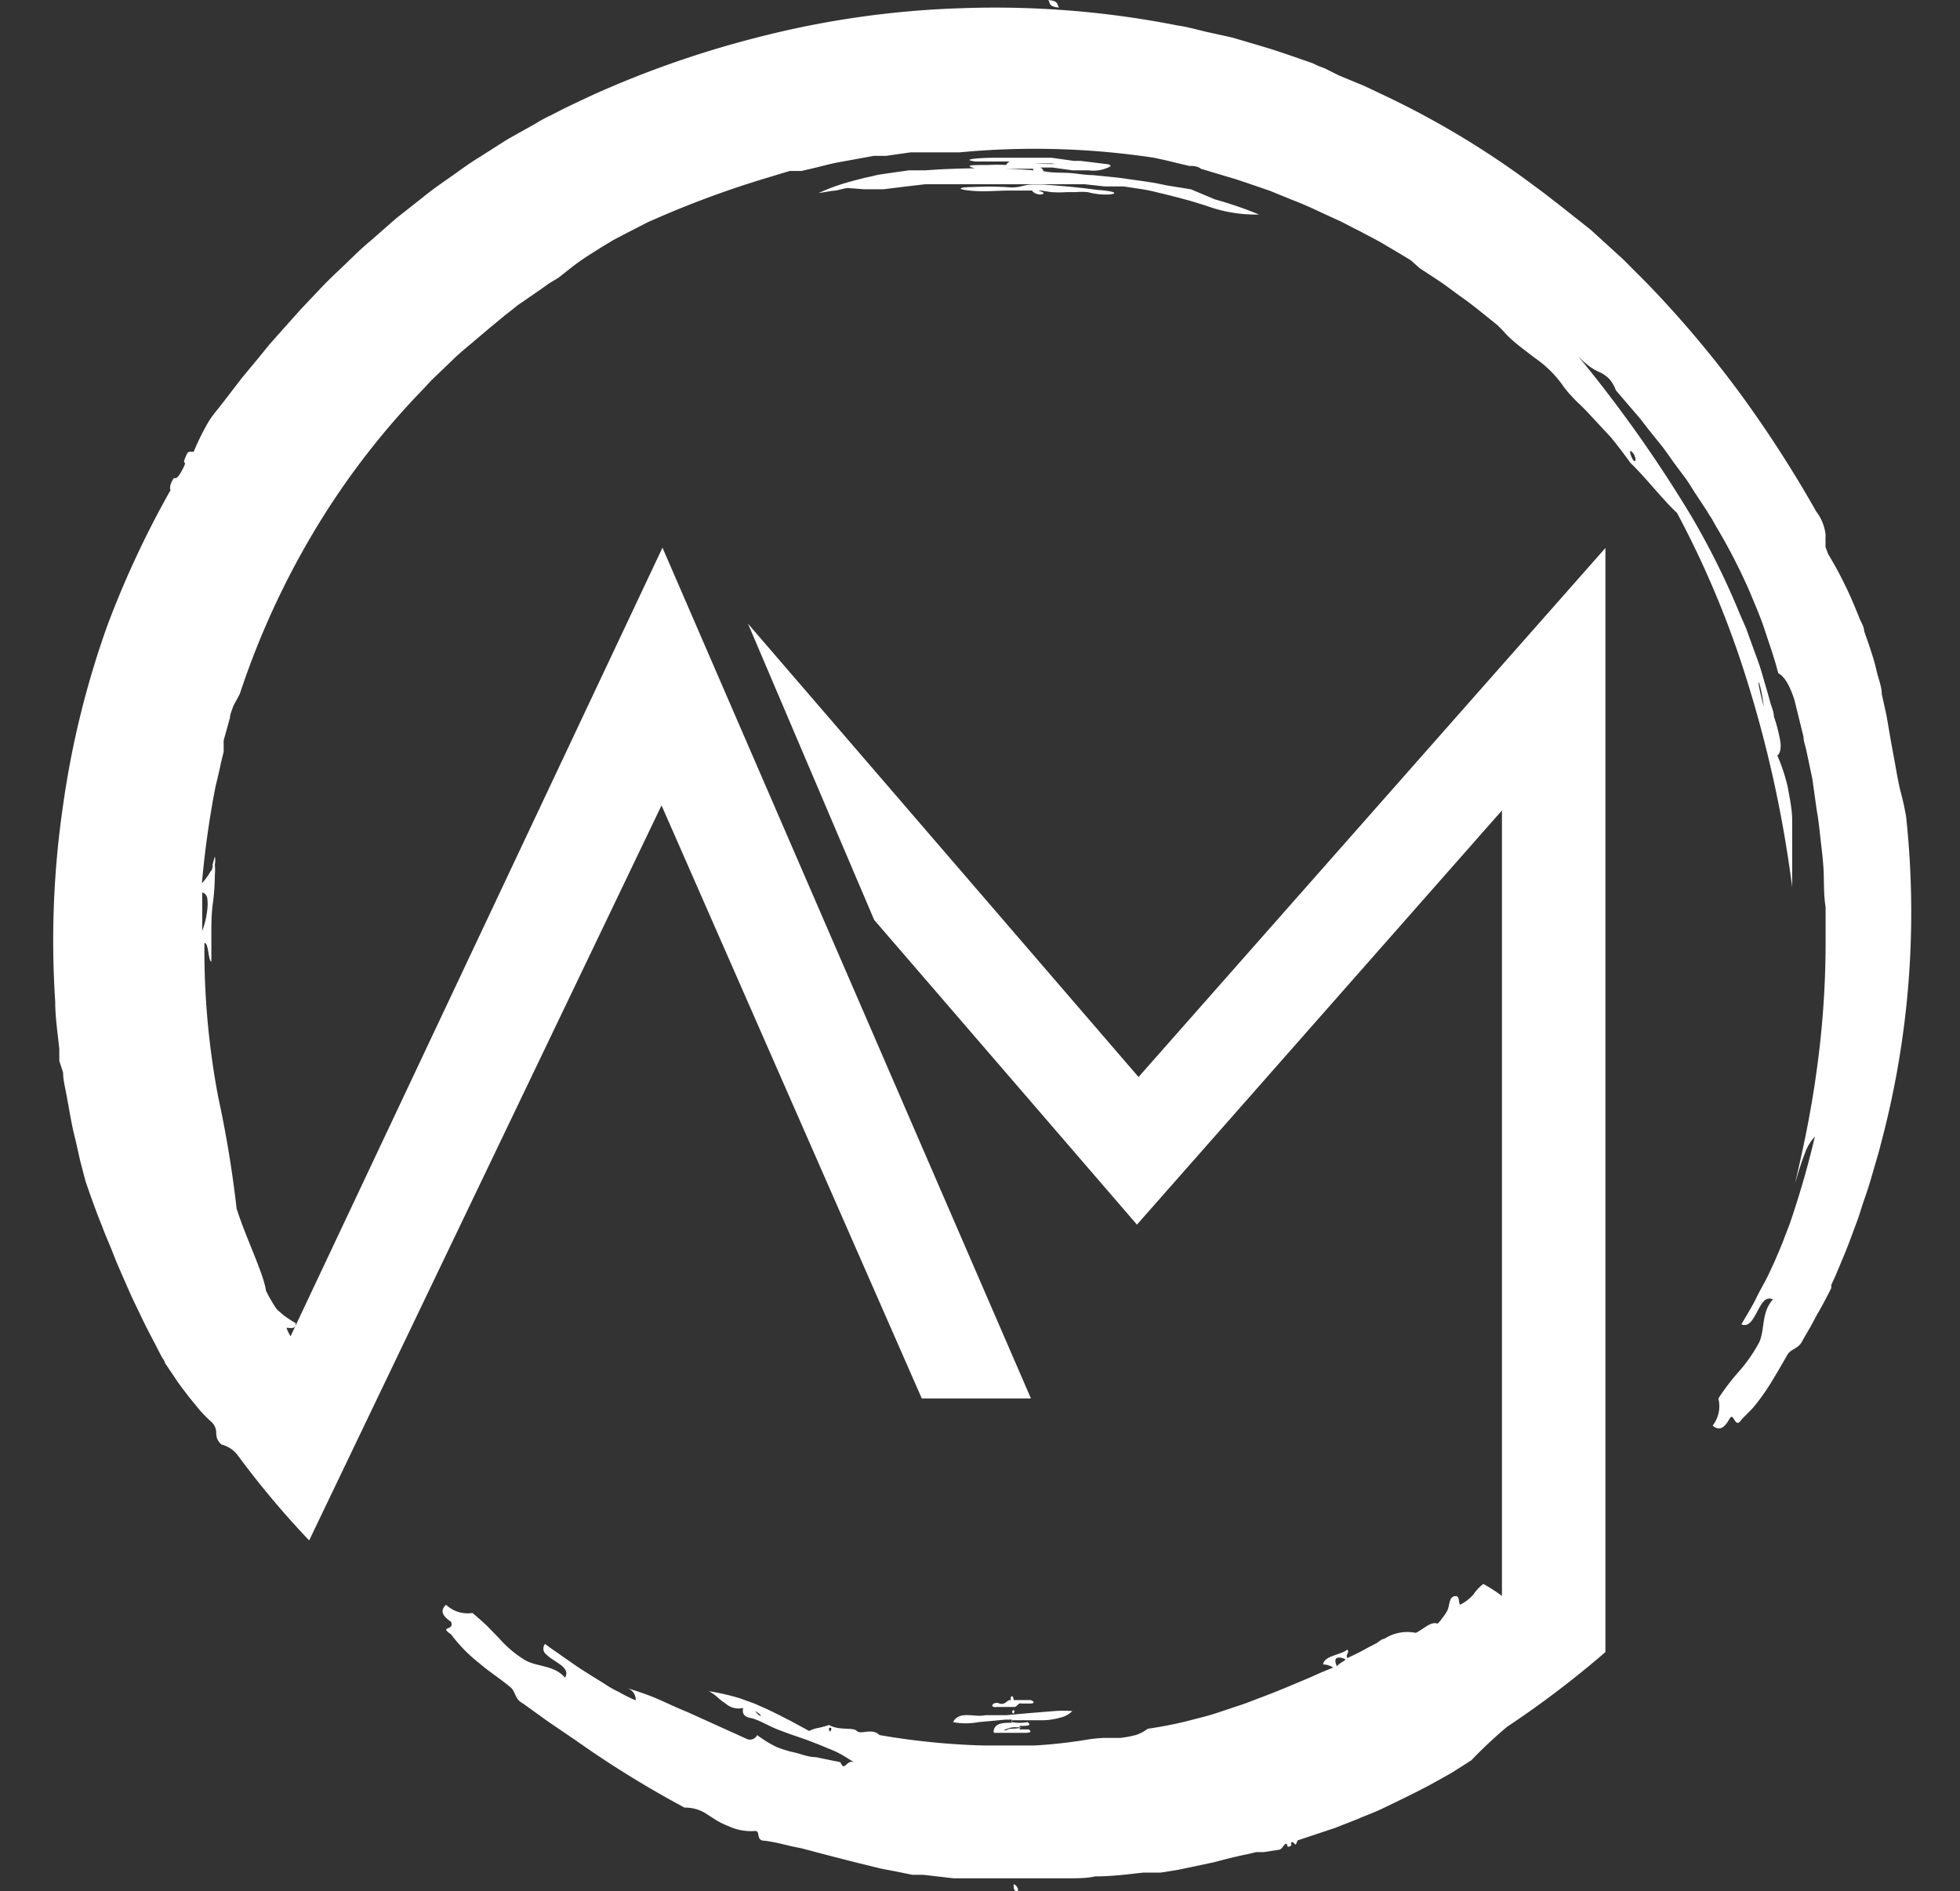 <svg id="Layer_1" data-name="Layer 1" xmlns="http://www.w3.org/2000/svg" width="62.13" height="59.95" viewBox="0 0 62.13 59.95">
  <rect x="0" y="0" width="62.13" height="59.95" fill="#333333" stroke="none"/>
  <title>white aylormade logo</title>
  <g>
    <path d="M32.12,54.32s.09-.09,0-.11A.06.06,0,0,0,32.12,54.32Z" fill="#fff"/>
    <path d="M30.21,54.59a2.19,2.19,0,0,0,.81,0l.86-.08h.2a.11.11,0,0,0,0,.1c-.27,0-.51,0-.58.23h.06c-.06,0-.08,0-.05.09h.58s0,0,0,0h.36c.12,0,.31,0,.16-.11h-.29a.36.36,0,0,0,0-.11c.2,0,.42,0,.25-.12a1.34,1.34,0,0,1-.49,0s0,0,0-.06,0,0,0,0h1a2.1,2.1,0,0,0,.52-.08.78.78,0,0,0,.39-.21,3.57,3.57,0,0,0-.57,0l-.75.06-.78.07-.35,0-.31,0C30.89,54.45,30.41,54.21,30.21,54.59Zm2.18.17c-.28.07-.39,0-.49.09h-.08a.76.76,0,0,1,.35-.1Z" fill="#fff"/>
    <path d="M31.68,54c-.18-.09-.36.14-.08.11h.55c.1,0,.11-.14.23-.11h.29c.1,0,.15-.05,0-.11h-.54s0-.16-.08-.11a.14.14,0,0,0,0,.11H32C31.89,53.93,31.85,54.05,31.68,54Z" fill="#fff"/>
    <path d="M32.13,59.73c0,.09,0,.22.1.22S32.23,59.74,32.13,59.73Z" fill="#fff"/>
    <path d="M60.42,25.87l-.07-.36-.08-.33c-.06-.22-.1-.43-.14-.64-.07-.41-.15-.81-.22-1.22l-.11-.64L59.65,22c0-.24-.11-.49-.17-.76s-.15-.54-.25-.84L59.09,20c0-.14-.1-.28-.15-.41s-.21-.52-.32-.76-.22-.46-.33-.67-.23-.41-.34-.6l-.08-.21a.83.83,0,0,1,0-.15,2,2,0,0,1,0-.24,1.48,1.48,0,0,0-.3-.75,38.09,38.09,0,0,0-2.39-3.71,34.11,34.11,0,0,0-3-3.55l-.43-.43c-.14-.14-.28-.29-.43-.42l-.9-.82-1-.79-.49-.38-.5-.37a27.68,27.68,0,0,0-4.37-2.63l-.8-.38-.82-.34L42,2.17l-.21-.08L41.6,2l-.84-.29-.42-.14-.43-.13-.85-.25L38.2,1c-.29-.07-.57-.15-.86-.19A29.78,29.78,0,0,0,30.48.26a29.46,29.46,0,0,0-6.33.89A31.74,31.74,0,0,0,18.81,3l-.45.21-.46.22-.45.23a4.09,4.09,0,0,0-.46.25l-.91.51L15.17,5c-.3.18-.59.4-.89.61s-.59.41-.87.64l-.85.67-.81.71c-.28.23-.53.48-.78.72s-.51.48-.75.73l-.7.74-.66.74-.32.36-.3.37-.58.7-.53.69L6.88,13a3.33,3.33,0,0,0-.24.32,7.62,7.62,0,0,0-.5,1s0,0-.09,0-.1,0-.19.22.11,0-.09.37-.23.2-.27.26c-.16.24-.1.38-.09.36a30.42,30.42,0,0,0-2,4.28A28.72,28.72,0,0,0,2,25.52a29.56,29.56,0,0,0-.25,6.23c0,.51.08,1,.13,1.51l0,.19,0,.18L2,34c0,.24.07.49.11.72.09.48.17,1,.28,1.4l.15.67.17.65c.16.47.35,1,.53,1.44.09.25.2.49.3.74l.15.38.16.37.33.75.36.75c.12.25.25.49.38.74l.19.37.11.18c0,.06.08.14.08.15l.33.49c.11.16.24.32.35.47l.36.44a4.54,4.54,0,0,0,.38.38c.26.29,0,.42.3.7a.93.93,0,0,1,.5.32l0,0a28.3,28.3,0,0,0,2.28,2.72l11.17-23.3,8.25,18.8h3.46L21,17.36l-11.79,25a1.71,1.71,0,0,1-.13-.27c.12,0,.31.06.29-.15A3.87,3.87,0,0,1,9,41.7l-.21-.18h0l0,0,0,0-.06-.08-.1-.16c-.07-.12-.14-.24-.2-.37-.07-.53-.64-1.68-.93-2.6a35.36,35.36,0,0,0-.58-3.52,25,25,0,0,1-.44-4.9c.14,0,.11.53.22.6,0-.12,0-.26,0-.41s0-.3,0-.46c0-.31,0-.65.05-1a7.2,7.2,0,0,0,.06-.87,2,2,0,0,0,0-.35.6.6,0,0,0,0-.25l-.07.25c0,.08,0,.16-.07.23A2.09,2.09,0,0,1,6.4,28a30,30,0,0,1,.43-3.06c.06-.25.12-.49.17-.74l.09-.37,0-.18,0-.18.2-.72c0-.12.07-.24.1-.36L7.6,22A25.88,25.88,0,0,1,10,16.77a24.52,24.52,0,0,1,3.43-4.45l.24-.26.25-.24.5-.48c.17-.16.35-.31.53-.46l.53-.45L16,10l.27-.21a2.55,2.55,0,0,1,.28-.21l.58-.4.28-.2.3-.18c.2-.16.41-.33.63-.49s.47-.31.72-.47l.38-.23.4-.21.41-.21c.14-.07.28-.15.43-.21a31,31,0,0,1,3.59-1.33l.76-.23.18,0,.19,0,.39-.09c.25-.06.5-.13.76-.18l.77-.14.38-.07.39,0,.77-.11.39,0,.39,0,.38,0,.39,0A25.3,25.3,0,0,1,36.58,5l.37.08.37.09.38.09c.12,0,.25,0,.37.09l.73.22.37.11.36.12.73.25.71.29c.48.18.93.41,1.4.62.23.1.45.23.68.34l.68.36.66.39.33.2L45,8.5l.64.42c.21.14.41.3.62.45.42.29.81.62,1.21.94l.14.14.13.14a3.58,3.58,0,0,0,.29.27c.2.17.41.32.6.47a3.6,3.6,0,0,1,.86.82,3.15,3.15,0,0,0,.35.43,3.44,3.44,0,0,0,.27.27l.15.15.15.16.66.71c.21.26.42.53.61.8.5.48,1,1.14,1.48,1.59a30.24,30.24,0,0,1,2.12,5,38.25,38.25,0,0,1,1.53,6.86c0-.37,0-.74,0-1.09l0-.54V26c0-.35-.08-.7-.14-1.05a5.76,5.76,0,0,0-.33-1c.08-.06.12-.2.1-.41a5,5,0,0,0-.21-.83c0-.13-.06-.27-.1-.4L56,21.85c-.08-.27-.15-.53-.24-.8l-.29-.8c-.05-.13-.09-.27-.15-.4l-.17-.39a24.33,24.33,0,0,0-1.52-3.07A42.15,42.15,0,0,0,50,11.26a2.59,2.59,0,0,0,.42.38,1.77,1.77,0,0,0,.29.16A1,1,0,0,1,51,12a1.08,1.08,0,0,1,.22.37l.53.62.25.29.23.3.45.56c.14.18.26.36.39.54l.38.51c.12.17.22.35.33.51l.33.5.07.12.08.12.14.25a18.47,18.47,0,0,1,1.07,2.08l.24.58c.08.2.16.4.23.62l.22.66.11.35.1.36c.17.09.34.32.51.84l.19.77.1.41c0,.14.06.28.09.43l.19.9.14,1c.06.32.09.66.13,1s.08.68.09,1,0,.7.06,1.06v1.06a29.46,29.46,0,0,1-.29,4.17c-.18,1.32-.44,2.52-.68,3.53.06-.19.11-.37.16-.52s.1-.3.15-.42a1.47,1.47,0,0,1,.32-.54,28.6,28.6,0,0,1-.8,2.77l-.23.6-.12.29-.12.28-.18.39c-.12.26-.27.5-.4.77s-.3.54-.48.85c.24.1.37-.16.5-.4s.25-.5.5-.39c-.37.41-.25.93-.43,1.35a4.88,4.88,0,0,1-.6.88,7.51,7.51,0,0,0-.7.91,1,1,0,0,1-.18.86c.22.19.38.06.53-.21s.16.38.4,0l.24-.24a2.25,2.25,0,0,0,.21-.24,5.74,5.74,0,0,0,.36-.5c.11-.16.21-.34.32-.52l.33-.57c.15-.18.35-.16.47-.44l.24-.41.22-.41c.16-.27.3-.54.44-.82l0-.1.13-.28.25-.6c.17-.4.31-.8.46-1.2.07-.2.13-.41.2-.61s.14-.41.2-.61l.18-.62.09-.31.08-.31A28.44,28.44,0,0,0,60.42,25.87ZM6.57,28.47a1.42,1.42,0,0,1,0,.37,2.7,2.7,0,0,1-.16.67c0,.1,0-.06,0-.31v-.44c0-.15,0-.32,0-.47A.22.22,0,0,1,6.57,28.47ZM55.91,22.4c-.32-1.21-.1-.84,0,0ZM51.7,14.3c.15.1.18.36.1.31S51.63,14.26,51.7,14.3Z" fill="#fff"/>
    <path d="M32.92,5.62a.3.3,0,0,0-.19,0s0,0,.18.07S33.25,5.67,32.92,5.62Z" fill="#fff"/>
    <path d="M32.79,5.4h0a23.46,23.46,0,0,0-3.47,0l-.26,0-.25,0-.5.07-.47.07-.44.1c-.28.07-.55.14-.79.22a6.06,6.06,0,0,0-.66.26l.43-.07c.15,0,.31-.07.49-.09L27.4,6l.29,0,.31,0,.65-.08.68-.08.72,0,.36,0,.37,0,.73,0H33l.71,0,.34,0,.33,0,.64.07.31,0,.29,0,.53.08a4.91,4.91,0,0,1,.5.1l.53.13.53.14.52.16a4.55,4.55,0,0,0,1.68.28,12.12,12.12,0,0,0-1.4-.48L37.75,6,37,5.88l-.39-.08-.39-.06-.79-.11-.8-.08c-.26,0-.53-.06-.79-.07s-.52,0-.79-.06h0c.05,0,0-.07-.07-.11l.38,0L34,5.4h.51a1.15,1.15,0,0,0,.66-.11l-.18,0c.2,0,.28,0,.16-.08l-.9-.11-.21,0h0L33.33,5h-.06L33,5h-.57l-.9,0c-.42,0-1.15.05-.6.12l.51,0H32a.38.38,0,0,0-.11.11,5.42,5.42,0,0,0-.57,0c-.5,0-.82,0-.37.12a4.8,4.8,0,0,1,.55,0c.2,0,.4,0,.61,0l.64,0h0s0,0,0,.07l0,0h-.06Zm0-.22-.61,0H32c.31,0,.56,0,.77,0h.16l.15,0,.25,0a1.58,1.58,0,0,0,.5,0l.29,0H33.9A8.82,8.82,0,0,1,32.76,5.18Z" fill="#fff"/>
    <path d="M33.32,6.09a3.83,3.83,0,0,0,.51,0h.28a2,2,0,0,1,.37,0c.66.18,1.35,0,.3-.07-.57-.08-1.14-.13-1.72-.17h-.3c-.37,0-.41.13-.87.08a10,10,0,0,0-1.08,0c-.35,0-.55.06-.08.11s.86,0,1.3,0l.65,0h.06c-.08,0,.13.16.28.12s0-.08-.11-.12H33Z" fill="#fff"/>
    <path d="M33.57.24c-.07-.09,0-.21-.34-.24C33.3.09,33.22.21,33.57.24Z" fill="#fff"/>
    <path d="M23.71,19.77l4,9.39,8.33,9.66L47.61,25.69v24.9a4.89,4.89,0,0,0-.59-.38,1.44,1.44,0,0,0-.32.34,1.35,1.35,0,0,1-.42.32c-.06-.12,0-.31-.18-.27s-.14.31-.23.47a1.43,1.43,0,0,1-.15.22,1.19,1.19,0,0,1-.15.18c-.21-.09-.45.18-.69.29a1.34,1.34,0,0,0-1,.19c-.09,0-.17.1-.27.15l-.29.15c-.19.11-.4.21-.61.31-.07-.13.08-.16,0-.27a.7.7,0,0,1-.21.11l-.25.09c-.16.06-.29.13-.31.27a.63.63,0,0,1,.32.1l-.39.16-.38.17-.74.31-.37.15-.36.14c-.25.09-.48.19-.73.27l-.72.24c-.24.08-.48.14-.72.2a12.35,12.35,0,0,1-1.47.3A1.23,1.23,0,0,1,36,55a3.7,3.7,0,0,1-.48.09l-.26,0H35a4.2,4.2,0,0,0-.51.05,16,16,0,0,1-1.68.19H31.58l-.42,0A22.73,22.73,0,0,1,27.88,55c-.24-.24-.59,0-.72-.13s-.55,0-.88-.19a3,3,0,0,1-.32.09,1,1,0,0,0-.31.1l-.59-.32-.18-.09-.17-.09-.39-.19L23.91,54l-.44-.16a7.09,7.09,0,0,0-1-.23,1.38,1.38,0,0,1,.25.17A1.92,1.92,0,0,0,23,54a.62.62,0,0,0,.56.14c-.05.19.05.29.24.32s.55.24.84.36l.43.16.44.15.42.16.41.17a2.81,2.81,0,0,1,.39.19l.34.21c-.25-.09-.29.33-.43,0l-.78-.16c-.23,0-.44-.09-.64-.14a3.7,3.7,0,0,1-.6-.18A3.78,3.78,0,0,1,24,55a.25.25,0,0,1-.31.13l-1.9-.86c-.35-.14-.7-.31-1-.44a9.36,9.36,0,0,0-.92-.32.38.38,0,0,1,.28.39q-.3-.13-.54-.27a3,3,0,0,1-.44-.25c-.32-.2-.62-.38-.93-.59l-.46-.32c-.16-.12-.33-.22-.5-.36a.23.23,0,0,0,0,.3,1.67,1.67,0,0,0,.31.24c.23.15.46.3.32.53-.35-.41-.9-.33-1.29-.57a3.57,3.57,0,0,1-.81-.69l-.39-.4-.21-.19-.23-.2a1,1,0,0,1-.84-.26c-.21.19-.1.37.16.54.11.3-.4.12,0,.4a4.82,4.82,0,0,0,.89.91c.3.26.65.48,1,.77.17.16.12.37.39.51l.82.59.81.55a32.74,32.74,0,0,0,3.49,2.16,1.21,1.21,0,0,1,.68.19l.31.2a2.61,2.61,0,0,0,.41.2,1.67,1.67,0,0,0,.84.15c.18,0,0,.32.31.31a5.72,5.72,0,0,1,.57.11l.29.07.3.06.6.16.62.16.63.16.65.16.67.13.34.07.35,0,.95.11c.32,0,.63,0,.95,0l.47,0H33l.88,0c.29,0,.57,0,.84-.06.54,0,1.06-.07,1.52-.12l.55,0,.56-.09,1.14-.24c.37-.1.73-.19,1.08-.26l.25-.06.24,0,.45-.07c.14,0,.17-.17.25-.19s0,.13.12.08,0-.1.06-.13.11.08.13.07.06-.13.06-.13l1.2-.4.71-.28c.25-.11.51-.2.76-.32.5-.24,1-.48,1.51-.75l.7-.39.63-.4a14.39,14.39,0,0,1,1.13-1.06,31.23,31.23,0,0,0,3.12-2.37v-35L36.09,34.14Zm.23,34.47c.3.17.16.23,0,0Zm2.37.65s-.08-.1,0-.12S26.34,54.87,26.31,54.89Zm16.07-2.07c-.18-.38.18-.27.25-.23S42.49,52.68,42.38,52.82Z" fill="#fff"/>
  </g>
</svg>
